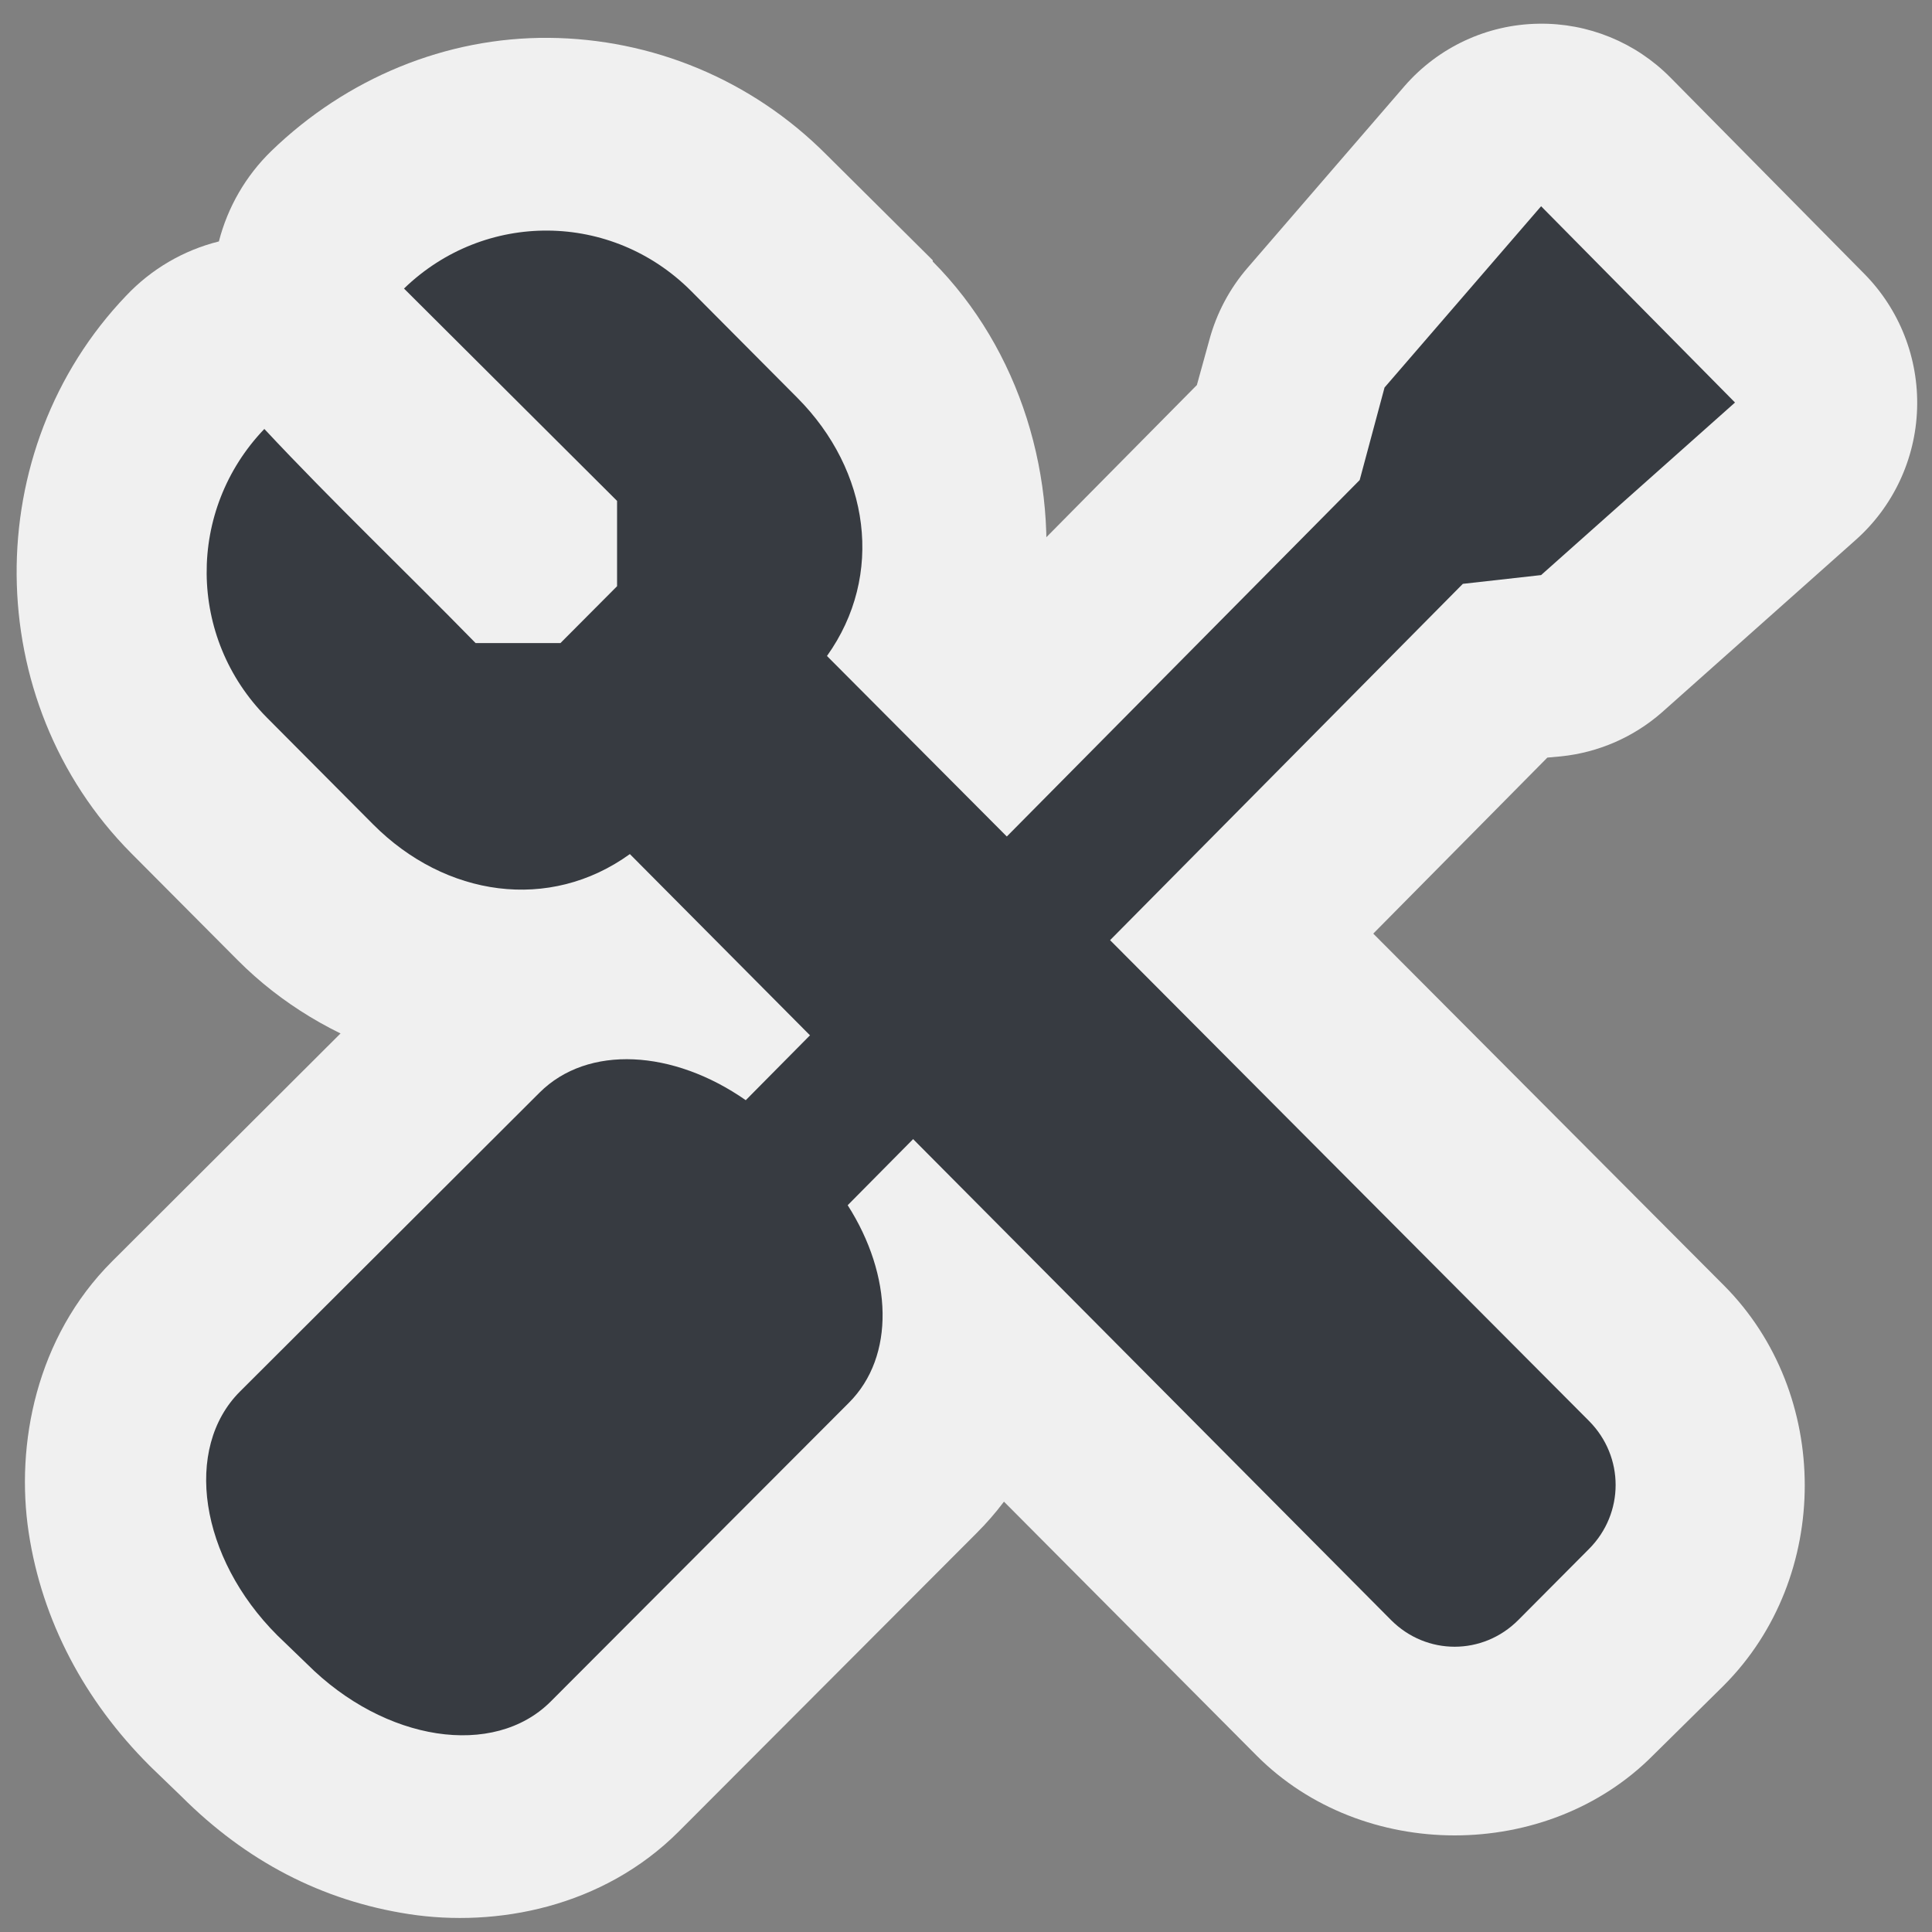 <?xml version="1.0" encoding="UTF-8" standalone="no"?>
<!-- Created with Inkscape (http://www.inkscape.org/) -->
<svg
   xmlns:dc="http://purl.org/dc/elements/1.1/"
   xmlns:cc="http://creativecommons.org/ns#"
   xmlns:rdf="http://www.w3.org/1999/02/22-rdf-syntax-ns#"
   xmlns:svg="http://www.w3.org/2000/svg"
   xmlns="http://www.w3.org/2000/svg"
   xmlns:sodipodi="http://sodipodi.sourceforge.net/DTD/sodipodi-0.dtd"
   xmlns:inkscape="http://www.inkscape.org/namespaces/inkscape"
   inkscape:export-ydpi="90"
   inkscape:export-xdpi="90"
   inkscape:export-filename="/home/andreas/project/gnome-icon-theme/scalable/actions/bookmark-new.png"
   sodipodi:docname="preferences-system.svg"
   sodipodi:docbase="/home/christof/themes_and_icons/meinICONtheme/BRIT ICONS/scalable/actions"
   inkscape:version="0.46"
   sodipodi:version="0.32"
   id="svg249"
   height="48"
   width="48"
   version="1.0"
   inkscape:output_extension="org.inkscape.output.svg.inkscape">
  <rect width="100%" height="100%" fill="#808080" stroke="none"/>
  <defs
     id="defs3">
    <inkscape:perspective
       sodipodi:type="inkscape:persp3d"
       inkscape:vp_x="0 : 24 : 1"
       inkscape:vp_y="0 : 1000 : 0"
       inkscape:vp_z="48 : 24 : 1"
       inkscape:persp3d-origin="24 : 16 : 1"
       id="perspective46" />
    <linearGradient
       id="linearGradient3702">
      <stop
         style="stop-color:black;stop-opacity:0;"
         offset="0"
         id="stop3704" />
      <stop
         id="stop3710"
         offset="0.5"
         style="stop-color:black;stop-opacity:1;" />
      <stop
         style="stop-color:black;stop-opacity:0;"
         offset="1"
         id="stop3706" />
    </linearGradient>
    <linearGradient
       id="linearGradient5345">
      <stop
         style="stop-color:#efe8ef;stop-opacity:1;"
         offset="0"
         id="stop5347" />
      <stop
         id="stop1936"
         offset="0.425"
         style="stop-color:#dabce7;stop-opacity:1;" />
      <stop
         id="stop7129"
         offset="0.904"
         style="stop-color:#dabce7;stop-opacity:1;" />
      <stop
         style="stop-color:#efe8ef;stop-opacity:1;"
         offset="1"
         id="stop5349" />
    </linearGradient>
    <linearGradient
       id="linearGradient2378">
      <stop
         style="stop-color:#f0f0f0;stop-opacity:1;"
         offset="0"
         id="stop2380" />
      <stop
         id="stop4146"
         offset="0.25"
         style="stop-color:#fefede;stop-opacity:0.918;" />
      <stop
         id="stop2386"
         offset="0.5"
         style="stop-color:#f5f328;stop-opacity:1;" />
      <stop
         style="stop-color:#f5f32d;stop-opacity:0.122;"
         offset="1"
         id="stop2382" />
    </linearGradient>
    <linearGradient
       id="linearGradient15662">
      <stop
         id="stop15664"
         offset="0.303"
         style="stop-color:#f0f0f0;stop-opacity:1.303;" />
      <stop
         id="stop15666"
         offset="1.303"
         style="stop-color:#f8f8f8;stop-opacity:1.303;" />
    </linearGradient>
    <linearGradient
       id="linearGradient269">
      <stop
         id="stop270"
         offset="0.303"
         style="stop-color:#a3a3a3;stop-opacity:1.303;" />
      <stop
         id="stop271"
         offset="1"
         style="stop-color:#8a8a8a;stop-opacity:1;" />
    </linearGradient>
    <linearGradient
       id="linearGradient259">
      <stop
         id="stop260"
         offset="0.303"
         style="stop-color:#fafafa;stop-opacity:1.303;" />
      <stop
         id="stop261"
         offset="1.303"
         style="stop-color:#bbbbbb;stop-opacity:1.303;" />
    </linearGradient>
    <linearGradient
       id="linearGradient4622">
      <stop
         id="stop4624"
         offset="0"
         style="stop-color:#dabce7;stop-opacity:1;" />
      <stop
         id="stop4626"
         offset="1"
         style="stop-color:#efe8ef;stop-opacity:1;" />
    </linearGradient>
    <linearGradient
       id="linearGradient2796">
      <stop
         id="stop2798"
         offset="0"
         style="stop-color:#d6d6d1;stop-opacity:1;" />
      <stop
         id="stop2800"
         offset="1"
         style="stop-color:#a2a298;stop-opacity:1;" />
    </linearGradient>
    <linearGradient
       id="linearGradient2808">
      <stop
         style="stop-color:white;stop-opacity:1;"
         offset="0"
         id="stop2810" />
      <stop
         style="stop-color:white;stop-opacity:0.294"
         offset="1"
         id="stop2812" />
    </linearGradient>
  </defs>
  <sodipodi:namedview
     inkscape:window-y="24"
     inkscape:window-x="0"
     inkscape:window-height="1001"
     inkscape:window-width="1680"
     inkscape:document-units="px"
     inkscape:grid-bbox="true"
     showgrid="true"
     inkscape:current-layer="layer5"
     inkscape:cy="10.425618"
     inkscape:cx="32.535189"
     inkscape:zoom="8"
     inkscape:pageshadow="2"
     inkscape:pageopacity="0.0"
     borderopacity="0.325"
     bordercolor="#666666"
     pagecolor="#f0f0f0"
     id="base"
     inkscape:showpageshadow="false"
     showborder="true"
     objecttolerance="10000"
     gridtolerance="10000"
     guidetolerance="10000" />
  <g
     inkscape:groupmode="layer"
     id="layer5"
     inkscape:label="Text"
     style="display:inline">
    <g
       transform="matrix(0.988,0,0,0.994,-1.293,0.154)"
       id="g2419"
       inkscape:label="Layer 1"
       style="fill:#f0f0f0">
      <g
         id="g2421"
         transform="matrix(1.007,0,0,1,0.967,0.716)"
         style="fill:#f0f0f0" />
      <g
         id="g2423"
         transform="matrix(1.006,0,0,1.005,-0.229,1.985)"
         style="fill:#f0f0f0">
        <path
           sodipodi:type="inkscape:offset"
           inkscape:radius="4.7897062"
           inkscape:original="M 15.21875 3.59375 C 13.924287 3.5829836 12.633853 4.0908775 11.625 5.0625 L 16.9375 10.34375 L 16.9375 12.4375 L 15.53125 13.875 L 13.40625 13.875 C 11.655627 12.092671 9.83353 10.349554 8.125 8.53125 C 6.1817557 10.548956 6.1978037 13.729053 8.1875 15.71875 L 10.84375 18.375 C 12.652723 20.183973 15.274351 20.56696 17.28125 19.125 L 36.3125 38.15625 C 37.198828 39.04258 38.582424 39.042579 39.46875 38.15625 L 41.25 36.40625 C 42.13633 35.519921 42.13633 34.105079 41.25 33.21875 L 22.1875 14.1875 C 23.629461 12.180602 23.277723 9.558973 21.46875 7.75 L 18.8125 5.125 C 17.817652 4.1301519 16.513213 3.6045164 15.21875 3.59375 z "
           style="opacity:1;fill:#f0f0f0;fill-opacity:1;stroke:none;stroke-width:0.995;stroke-linecap:round;stroke-linejoin:round;stroke-miterlimit:4;stroke-dasharray:none;stroke-opacity:1"
           id="path2429"
           d="M 15.25,-1.188 C 12.676,-1.209 10.191,-0.184 8.312,1.625 C 7.676,2.239 7.221,3.018 7,3.875 C 6.117,4.094 5.315,4.56 4.688,5.219 C 0.991,9.057 1.028,15.309 4.812,19.094 L 7.469,21.75 C 9.645,23.926 12.86,24.933 15.938,24.531 L 32.938,41.531 C 35.586,44.18 40.195,44.18 42.844,41.531 L 44.594,39.812 C 44.604,39.802 44.615,39.792 44.625,39.781 C 47.313,37.093 47.313,32.532 44.625,29.844 L 27.594,12.844 C 28.008,9.772 27.033,6.565 24.844,4.375 C 24.844,4.365 24.844,4.354 24.844,4.344 L 22.188,1.719 C 20.309,-0.16 17.814,-1.166 15.25,-1.188 z" />
      </g>
      <path
         sodipodi:type="inkscape:offset"
         inkscape:radius="4.5697761"
         inkscape:original="M 40.0625 5 L 36.125 9.53125 L 35.5 11.84375 L 20.0625 27.34375 C 18.241523 26.081497 16.091515 25.947796 14.875 27.15625 L 7.34375 34.625 C 5.9144497 36.044829 6.3250405 38.775503 8.28125 40.71875 L 9.03125 41.4375 C 10.98746 43.380746 13.72695 43.794829 15.15625 42.375 L 22.65625 34.90625 C 23.823944 33.746294 23.756196 31.728711 22.625 29.96875 L 38.09375 14.4375 L 40.0625 14.21875 L 44.9375 9.90625 C 44.937499 9.9062496 40.0625 5 40.0625 5 z "
         style="opacity:1;fill:#f0f0f0;fill-opacity:1;stroke:none;stroke-width:2;stroke-linecap:round;stroke-linejoin:round;stroke-miterlimit:4;stroke-dasharray:none;stroke-opacity:1"
         id="path2431"
         d="M 40,0.438 C 38.704,0.456 37.478,1.024 36.625,2 L 32.688,6.531 C 32.231,7.054 31.9,7.674 31.719,8.344 L 31.406,9.469 L 18.875,22.062 C 16.403,21.53 13.747,21.829 11.656,23.906 L 4.125,31.375 C 2.216,33.271 1.694,35.951 2.031,38.156 C 2.368,40.362 3.439,42.356 5.062,43.969 C 5.083,43.99 5.104,44.011 5.125,44.031 L 5.875,44.75 C 7.495,46.359 9.396,47.352 11.594,47.688 C 13.792,48.023 16.467,47.52 18.375,45.625 L 25.875,38.156 C 27.862,36.182 28.231,33.632 27.812,31.25 L 40.219,18.781 L 40.562,18.75 C 41.499,18.655 42.383,18.273 43.094,17.656 L 47.969,13.344 C 48.915,12.511 49.476,11.323 49.517,10.063 C 49.559,8.802 49.077,7.581 48.188,6.688 C 48.188,6.688 43.312,1.781 43.312,1.781 C 42.437,0.902 41.241,0.417 40,0.438 L 40,0.438 z" />
    </g>
    <g
       inkscape:label="Layer 1"
       id="layer1"
       transform="matrix(1.15,0,0,1.15,-5,-3.6)" />
    <g
       inkscape:label="Layer 1"
       id="g2208"
       transform="matrix(0.988,0,0,0.994,-1.293,0.154)">
      <g
         transform="matrix(1.007,0,0,1,0.967,0.716)"
         id="g5318" />
      <g
         transform="matrix(1.006,0,0,1.005,-0.229,1.985)"
         id="g5312">
        <path
           style="opacity:1;fill:#373b41;fill-opacity:1;stroke:none;stroke-width:0.995;stroke-linecap:round;stroke-linejoin:round;stroke-miterlimit:4;stroke-dasharray:none;stroke-opacity:1"
           d="M 8.136,8.539 C 6.193,10.556 6.213,13.73 8.202,15.72 L 10.854,18.372 C 12.663,20.181 15.266,20.554 17.273,19.112 L 36.299,38.161 C 37.185,39.047 38.594,39.047 39.481,38.161 L 41.249,36.393 C 42.135,35.507 42.135,34.098 41.249,33.211 L 22.2,14.185 C 23.642,12.178 23.269,9.574 21.46,7.765 L 18.809,5.113 C 16.819,3.124 13.645,3.104 11.627,5.047 L 16.953,10.328 L 16.953,12.45 L 15.538,13.864 L 13.417,13.864 C 11.666,12.082 9.844,10.357 8.136,8.539 z"
           id="path5302"
           sodipodi:nodetypes="ccccccccccccccccc" />
      </g>
      <path
         id="rect5288"
         d="M 40.062,5 L 36.125,9.531 L 35.5,11.844 L 20.062,27.344 C 18.242,26.081 16.092,25.948 14.875,27.156 L 7.344,34.625 C 5.914,36.045 6.325,38.776 8.281,40.719 L 9.031,41.438 C 10.987,43.381 13.727,43.795 15.156,42.375 L 22.656,34.906 C 23.824,33.746 23.756,31.729 22.625,29.969 L 38.094,14.438 L 40.062,14.219 L 44.938,9.906 C 44.937,9.906 40.062,5 40.062,5 z"
         style="opacity:1;fill:#373b41;fill-opacity:1;stroke:none;stroke-width:2;stroke-linecap:round;stroke-linejoin:round;stroke-miterlimit:4;stroke-dasharray:none;stroke-opacity:1" />
    </g>
  </g>
</svg>
